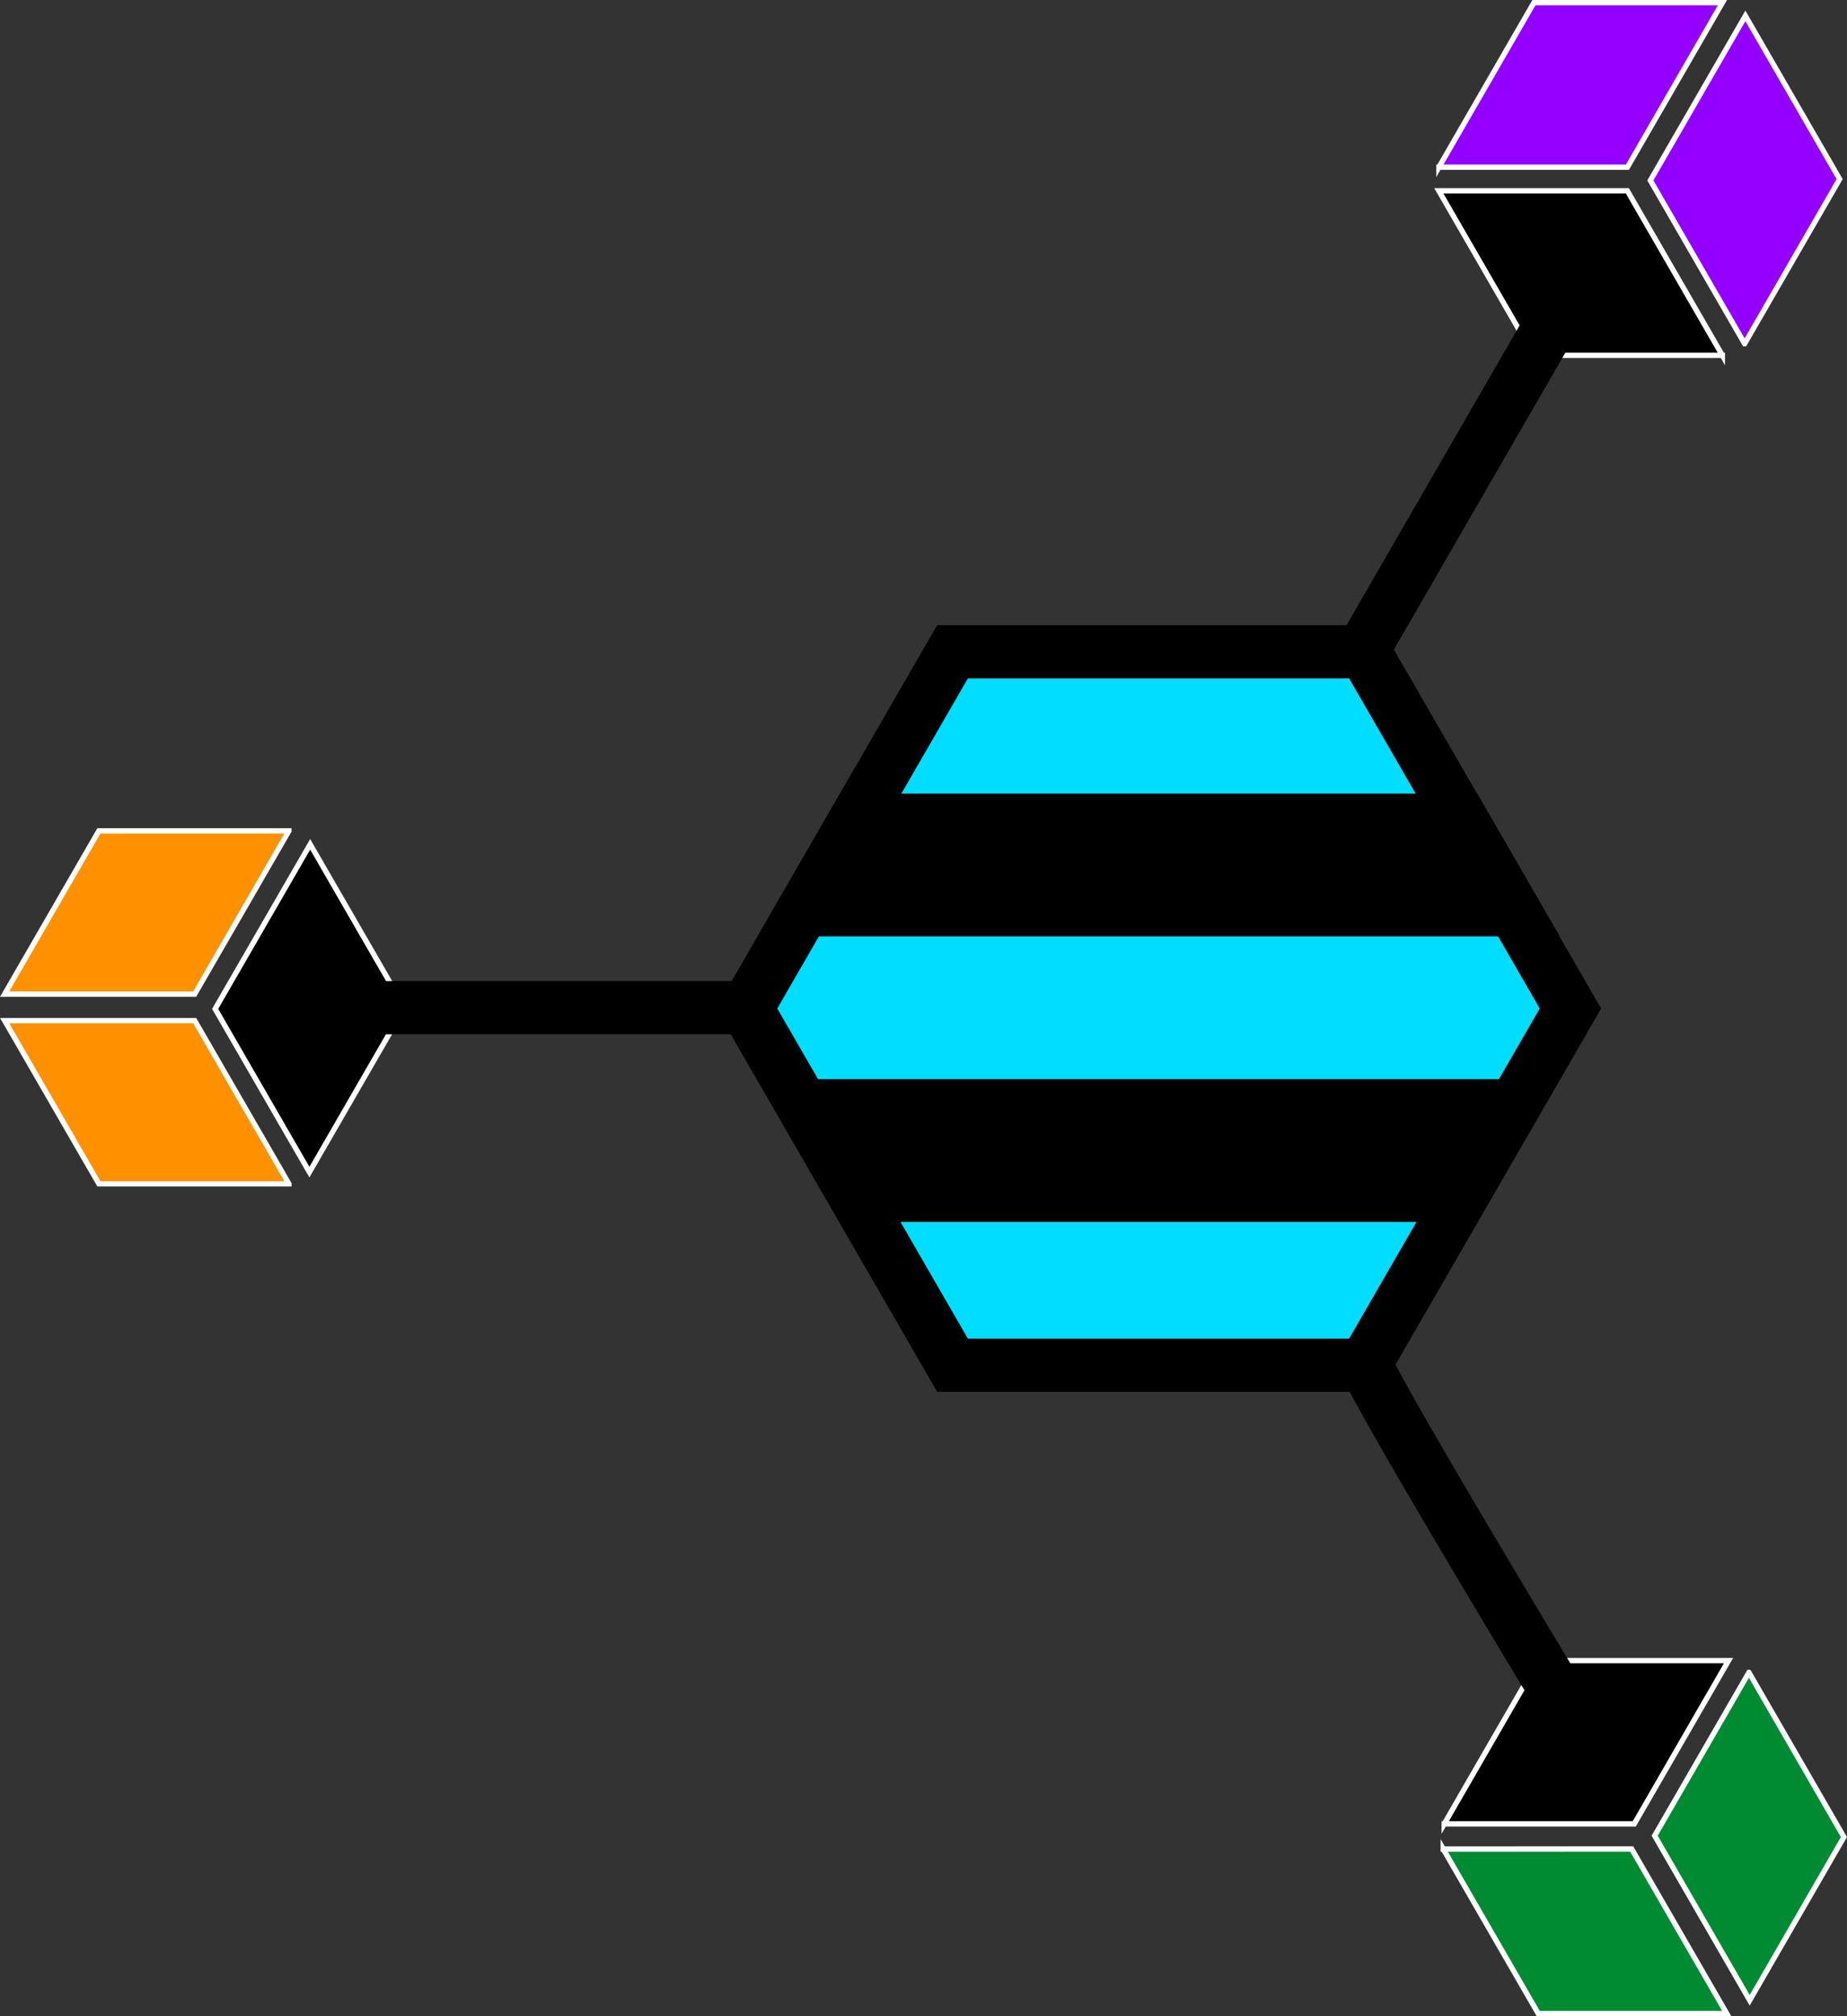 <?xml version="1.0" encoding="UTF-8" standalone="no"?>
<svg
   xmlns:dc="http://purl.org/dc/elements/1.1/"
   xmlns:cc="http://creativecommons.org/ns#"
   xmlns:rdf="http://www.w3.org/1999/02/22-rdf-syntax-ns#"
   xmlns:svg="http://www.w3.org/2000/svg"
   xmlns="http://www.w3.org/2000/svg"
   version="1.1"
   id="svg2"
   viewBox="0 0 173.612 189.536"
   height="53.491mm"
   width="48.997mm">
  <rect x="0" y="0" width="173.612" height="189.536" fill="#333333" stroke="none"/>
  <defs
     id="defs4" />
  <g
     transform="translate(-691.322,-355.886)"
     id="layer1">
    <g
       transform="translate(-1.21,4.715)"
       id="g4580">
      <path
         style="fill:#00ddff;fill-opacity:1;stroke:#000000;stroke-width:5;stroke-linecap:round;stroke-miterlimit:4;stroke-dasharray:none;stroke-dashoffset:0;stroke-opacity:1"
         id="path4138-36-0"
         d="m 840.146,445.977 -19.361,33.533 -38.721,0 -19.361,-33.533 19.361,-33.533 38.721,0 z" />
      <path
         style="fill:#000000;fill-opacity:1;stroke:#000000;stroke-width:5;stroke-linecap:round;stroke-miterlimit:4;stroke-dasharray:none;stroke-dashoffset:0;stroke-opacity:1"
         d="m 772.94,428.273 -4.863,8.424 66.734,0 -4.865,-8.424 -57.006,0 z"
         id="path4138-36-6" />
      <path
         style="fill:#000000;fill-opacity:1;stroke:#000000;stroke-width:5;stroke-linecap:round;stroke-miterlimit:4;stroke-dasharray:none;stroke-dashoffset:0;stroke-opacity:1"
         d="m 768.087,455.115 4.863,8.426 57.008,0 4.863,-8.426 -66.734,0 z"
         id="path4138-36-7" />
    </g>
    <g
       transform="matrix(0.5,0,0,0.5,365.04,222.312)"
       id="g4585">
      <path
         style="fill:#000000;fill-opacity:1;stroke:#ffffff;stroke-width:1;stroke-linecap:round;stroke-miterlimit:4;stroke-dasharray:none;stroke-dashoffset:0;stroke-opacity:1"
         d="m 710.872,425.894 -17.861,30.938 17.719,30.689 17.863,-30.938 -17.721,-30.689 z"
         id="path4138-36-0-3-9" />
      <path
         style="fill:#ff9100;fill-opacity:1;stroke:#ffffff;stroke-width:1;stroke-linecap:round;stroke-miterlimit:4;stroke-dasharray:none;stroke-dashoffset:0;stroke-opacity:1"
         d="m 706.873,423.366 -35.723,3.9e-4 -17.718,30.69 35.724,10e-4 17.717,-30.691 z"
         id="path4138-36-0-3-2-31" />
      <path
         style="fill:#ff9100;fill-opacity:1;stroke:#ffffff;stroke-width:1;stroke-linecap:round;stroke-miterlimit:4;stroke-dasharray:none;stroke-dashoffset:0;stroke-opacity:1"
         d="m 706.88,489.728 -35.723,-3.9e-4 -17.718,-30.69 35.724,-10e-4 17.717,30.691 z"
         id="path4138-36-0-3-2-3-9" />
    </g>
    <g
       transform="translate(-7.453,-2.063)"
       id="g4637">
      <path
         style="fill:#000000;fill-opacity:1;stroke:#ffffff;stroke-width:0.5;stroke-linecap:round;stroke-miterlimit:4;stroke-dasharray:none;stroke-dashoffset:0;stroke-opacity:1"
         d="m 834.529,529.403 17.862,-1.9e-4 8.859,-15.345 -17.862,-6.5e-4 -8.859,15.346 z"
         id="path4138-36-0-3-9-1" />
      <path
         style="fill:#008b33;fill-opacity:1;stroke:#ffffff;stroke-width:0.5;stroke-linecap:round;stroke-miterlimit:4;stroke-dasharray:none;stroke-dashoffset:0;stroke-opacity:1"
         d="m 834.434,531.767 8.931,15.469 17.719,-8e-5 -8.931,-15.469 -17.719,9.3e-4 z"
         id="path4138-36-0-3-2-31-0" />
      <path
         style="fill:#008b33;fill-opacity:1;stroke:#ffffff;stroke-width:0.5;stroke-linecap:round;stroke-miterlimit:4;stroke-dasharray:none;stroke-dashoffset:0;stroke-opacity:1"
         d="m 863.168,515.173 8.931,15.469 -8.859,15.345 -8.932,-15.469 8.86,-15.345 z"
         id="path4138-36-0-3-2-3-9-6" />
    </g>
    <g
       transform="translate(-13.591,9.18)"
       id="g4629">
      <path
         style="fill:#000000;fill-opacity:1;stroke:#ffffff;stroke-width:0.5;stroke-linecap:round;stroke-miterlimit:4;stroke-dasharray:none;stroke-dashoffset:0;stroke-opacity:1"
         d="m 866.808,380.111 -8.931,-15.469 -17.719,9e-5 8.931,15.469 17.719,-9.3e-4 z"
         id="path4138-36-0-3-9-2" />
      <path
         style="fill:#9400ff;fill-opacity:1;stroke:#ffffff;stroke-width:0.5;stroke-linecap:round;stroke-miterlimit:4;stroke-dasharray:none;stroke-dashoffset:0;stroke-opacity:1"
         d="m 868.902,379.012 8.931,-15.469 -8.859,-15.345 -8.932,15.469 8.86,15.345 z"
         id="path4138-36-0-3-2-31-06" />
      <path
         style="fill:#9400ff;fill-opacity:1;stroke:#ffffff;stroke-width:0.5;stroke-linecap:round;stroke-miterlimit:4;stroke-dasharray:none;stroke-dashoffset:0;stroke-opacity:1"
         d="m 840.165,362.425 8.931,-15.469 17.719,9e-5 -8.931,15.469 -17.719,-9.3e-4 z"
         id="path4138-36-0-3-2-3-9-1" />
    </g>
    <path
       id="path4648"
       d="m 819.647,416.618 17.095,-29.609"
       style="fill:none;fill-rule:evenodd;stroke:#000000;stroke-width:5;stroke-linecap:butt;stroke-linejoin:miter;stroke-miterlimit:4;stroke-dasharray:none;stroke-opacity:1" />
    <path
       id="path4650"
       d="m 760.724,450.615 -35.479,0"
       style="fill:none;fill-rule:evenodd;stroke:#000000;stroke-width:5;stroke-linecap:butt;stroke-linejoin:miter;stroke-miterlimit:4;stroke-dasharray:none;stroke-opacity:1" />
    <path
       id="path4652"
       d="m 819.395,483.376 c 0,1.398 17.947,31.085 17.947,31.085"
       style="fill:none;fill-rule:evenodd;stroke:#000000;stroke-width:5;stroke-linecap:butt;stroke-linejoin:miter;stroke-miterlimit:4;stroke-dasharray:none;stroke-opacity:1" />
  </g>
</svg>
